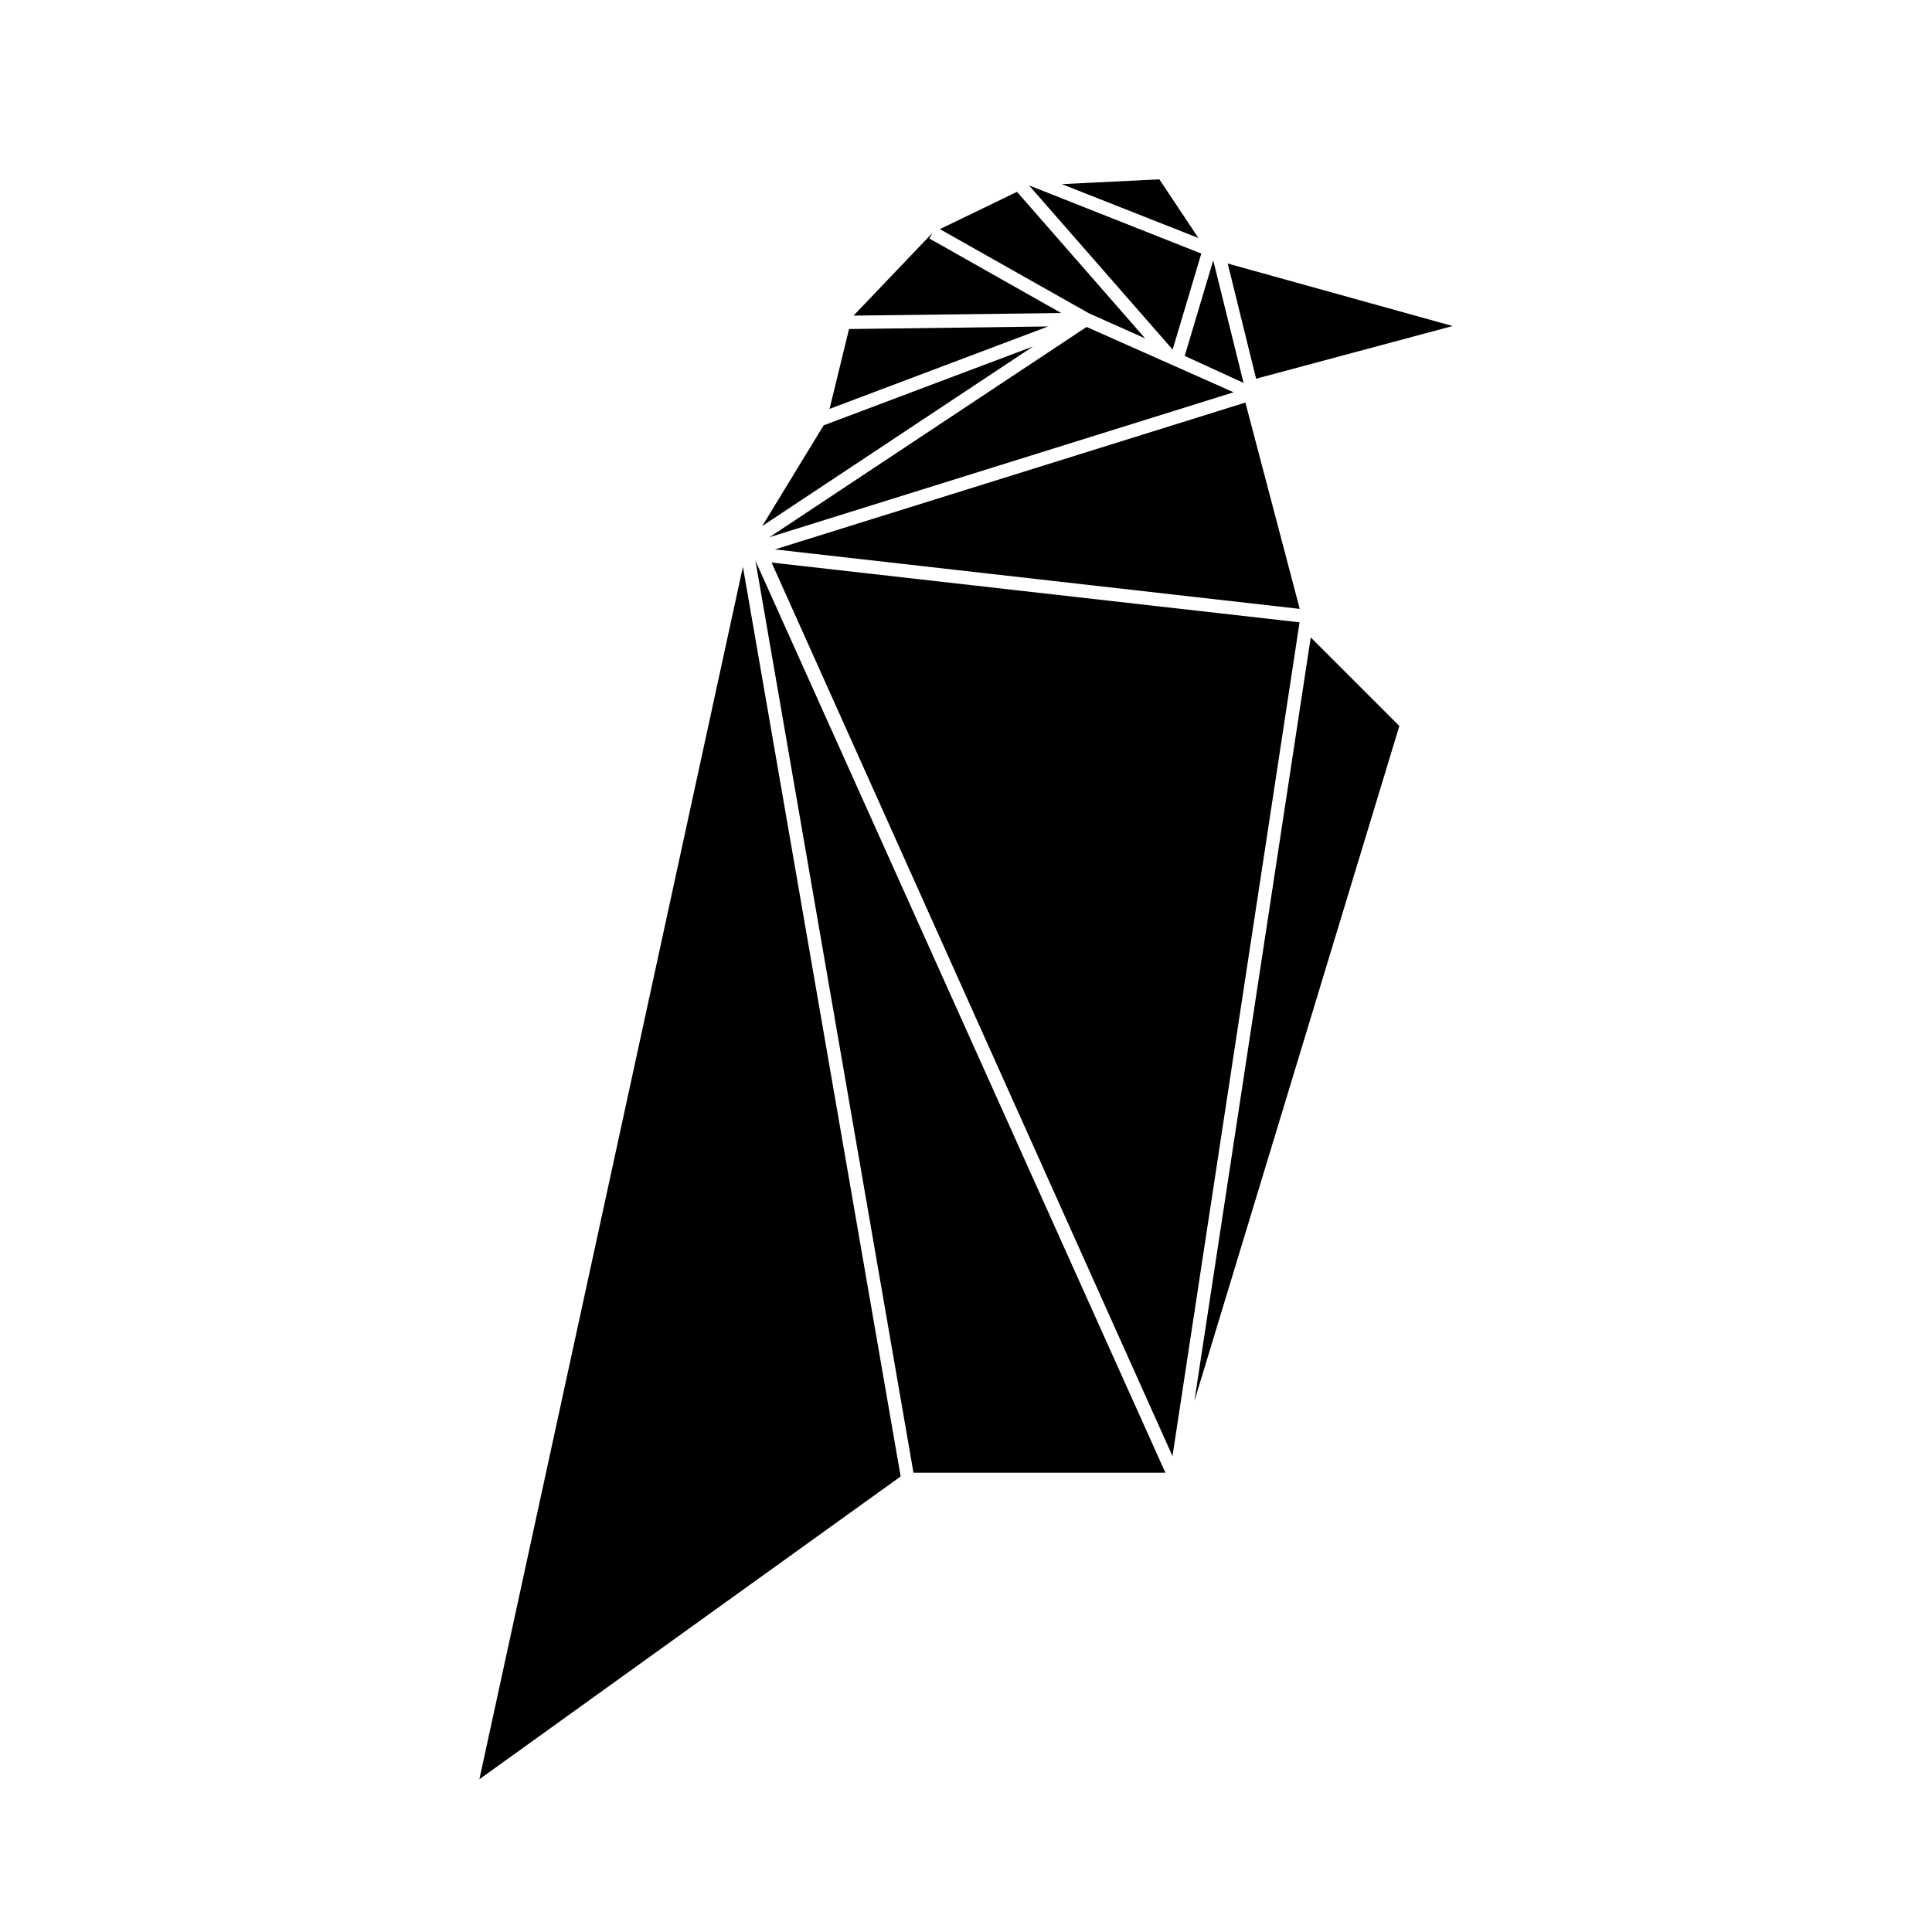 <svg xmlns="http://www.w3.org/2000/svg" data-name="Layer 1" viewBox="0 0 128 128"><polygon points="82.51 26.67 51.34 36.4 86.11 40.34 82.51 26.67"/><polygon points="81.73 25.99 71.99 21.66 50.98 35.59 81.73 25.99"/><polygon points="72.15 20.76 75.87 22.42 67.38 12.71 62.27 15.18 72.15 20.76"/><polygon points="50.05 37.15 60.52 97.57 77.21 97.57 50.05 37.15"/><polygon points="79.59 16.8 68.22 12.3 68.2 12.31 77.69 23.16 79.59 16.8"/><polygon points="56.25 21.8 54.96 27.09 69.44 21.63 56.25 21.8"/><polygon points="80.38 17.25 78.49 23.58 82.39 25.37 80.38 17.25"/><polygon points="56.55 20.91 70.31 20.74 61.57 15.8 61.79 15.42 56.55 20.91"/><polygon points="49.22 37.55 31.76 117.88 59.67 97.82 49.22 37.55"/><polygon points="68.45 22.95 54.57 28.18 50.5 34.85 68.45 22.95"/><polygon points="79.13 92.83 92.71 48.1 86.84 42.23 79.13 92.83"/><polygon points="51.12 37.27 77.68 96.47 86.1 41.23 51.12 37.27"/><polygon points="81.34 17.46 83.22 25.09 96.24 21.6 81.34 17.46"/><polygon points="79.4 15.77 76.81 11.88 70.35 12.2 79.4 15.77"/></svg>
